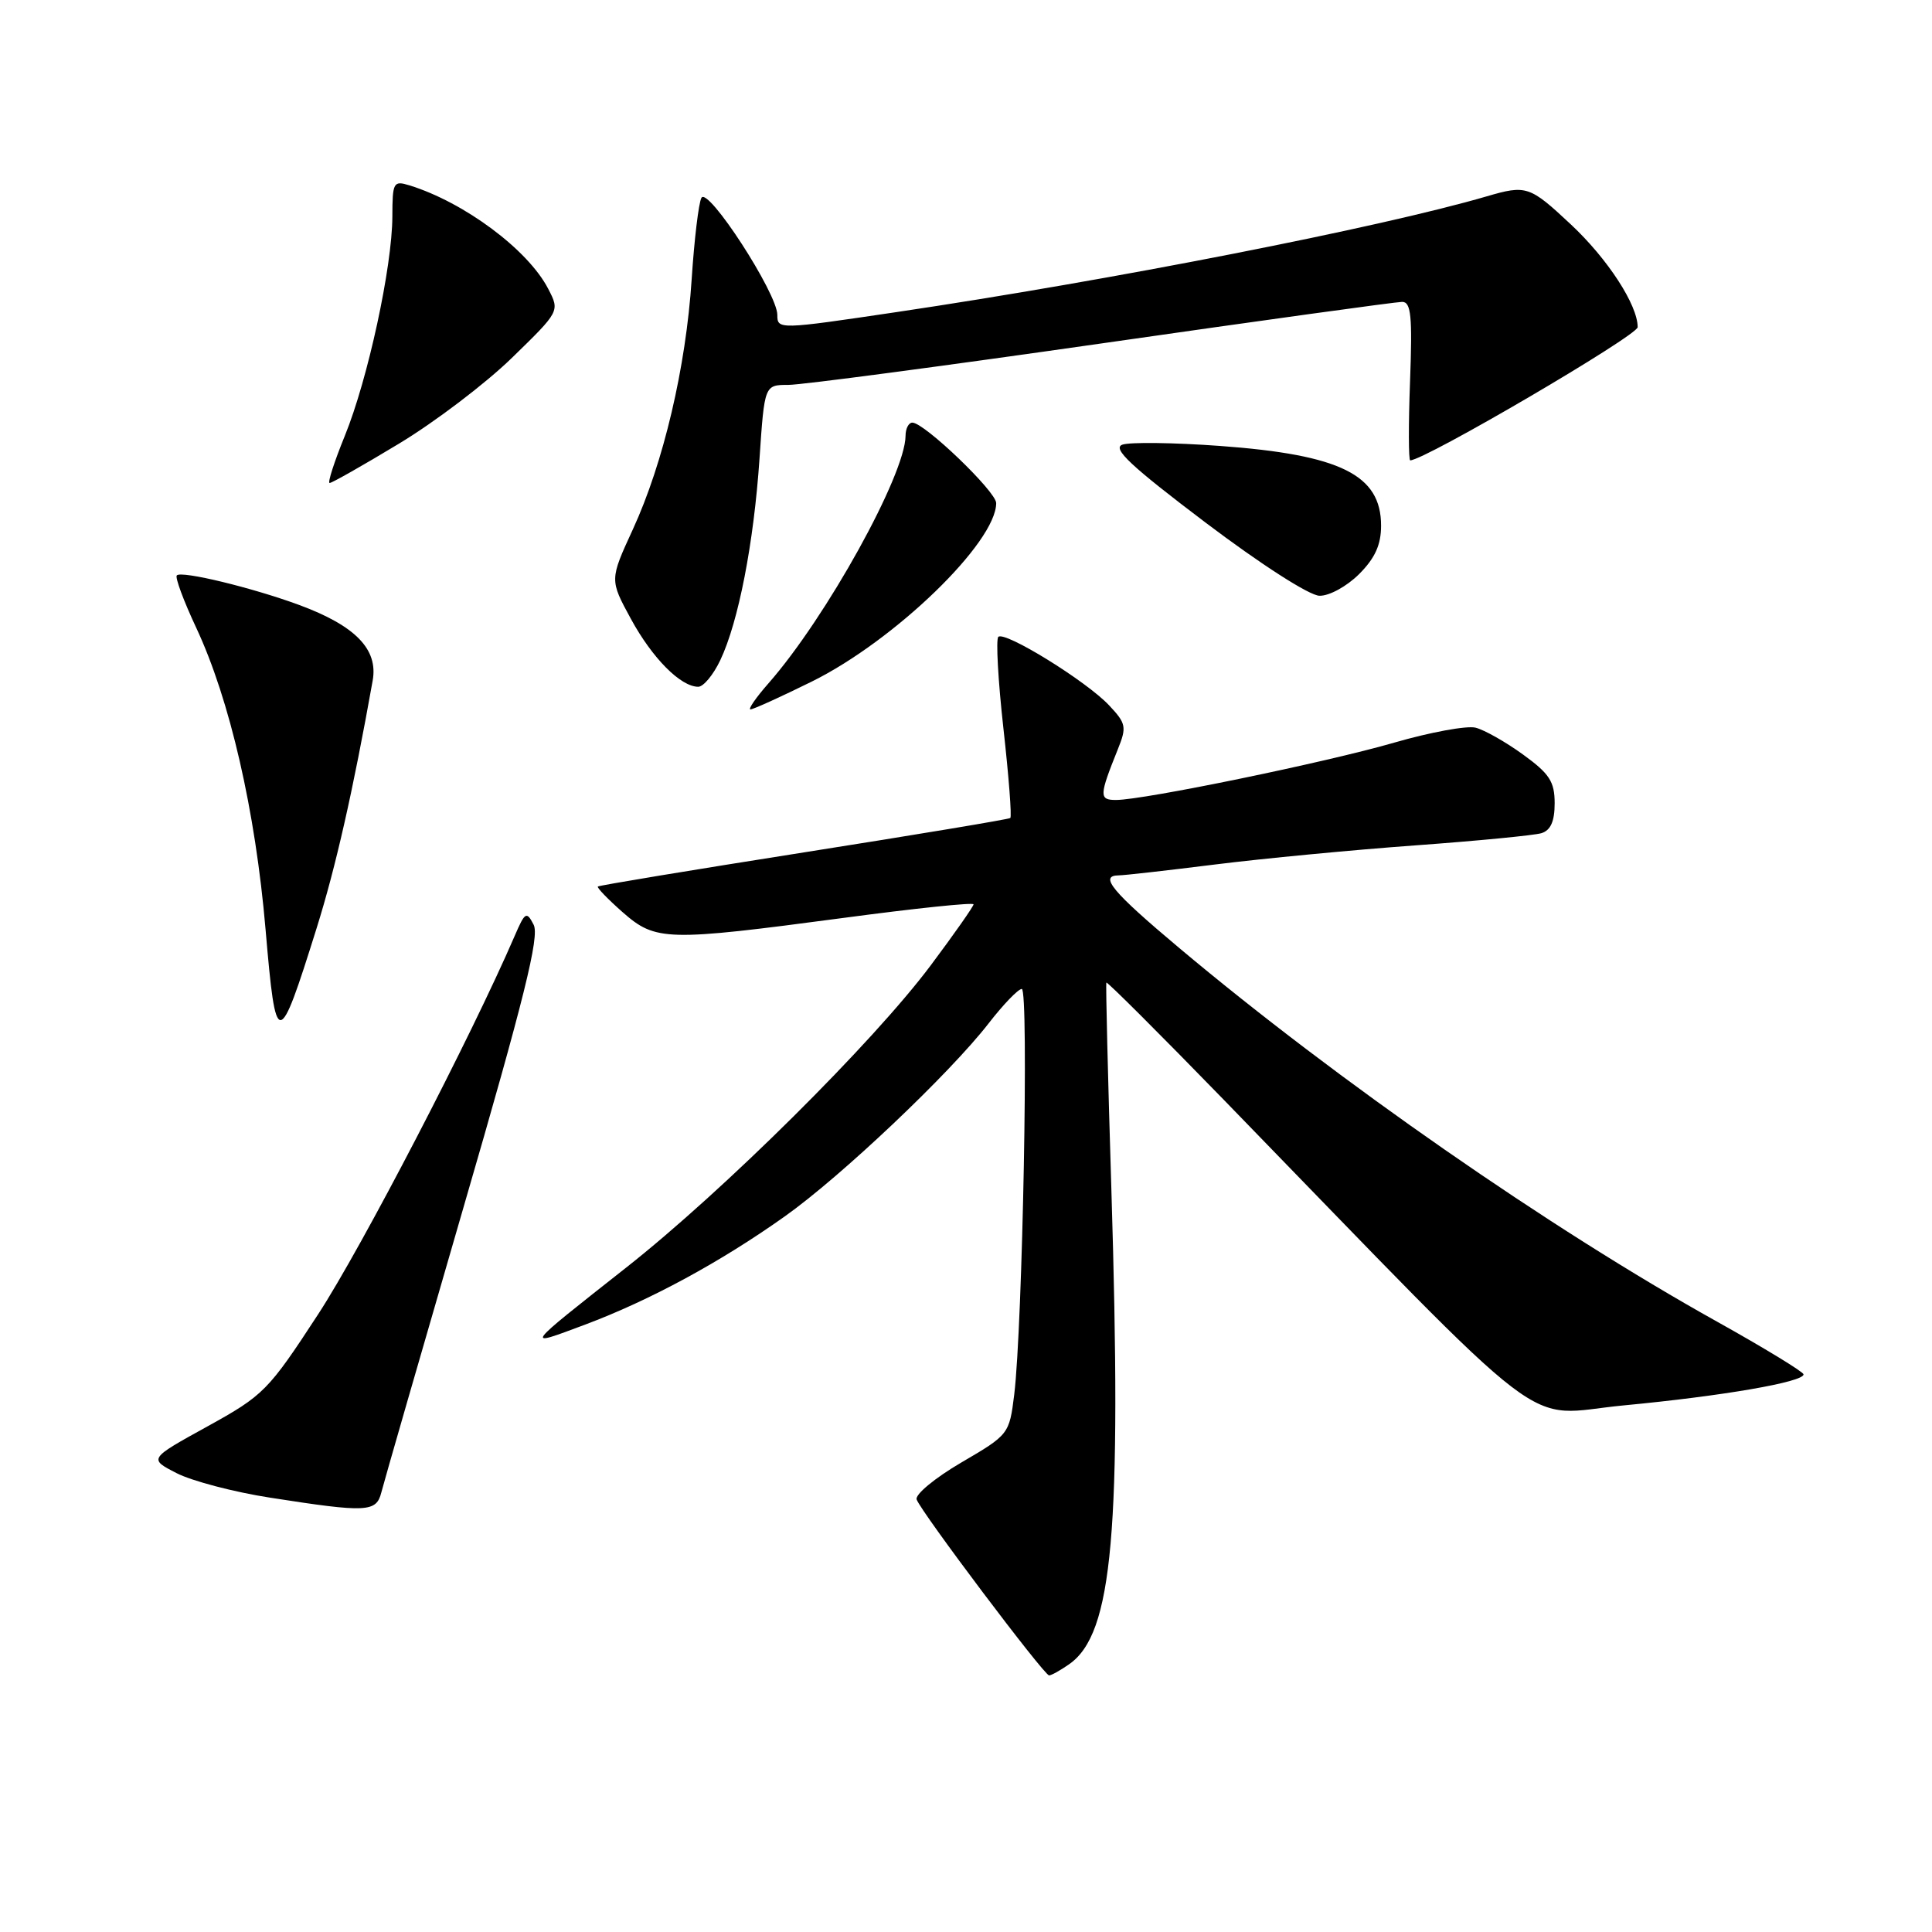 <?xml version="1.0" encoding="UTF-8" standalone="no"?>
<!DOCTYPE svg PUBLIC "-//W3C//DTD SVG 1.1//EN" "http://www.w3.org/Graphics/SVG/1.1/DTD/svg11.dtd" >
<svg xmlns="http://www.w3.org/2000/svg" xmlns:xlink="http://www.w3.org/1999/xlink" version="1.1" viewBox="0 0 256 256">
 <g >
 <path fill="currentColor"
d=" M 141.68 220.51 C 147.46 216.47 148.65 202.93 147.26 157.50 C 146.80 142.65 146.50 130.36 146.60 130.20 C 146.69 130.03 153.68 137.01 162.13 145.70 C 206.88 191.76 201.35 187.53 215.17 186.22 C 228.27 184.98 239.02 183.12 238.98 182.11 C 238.96 181.78 233.80 178.63 227.51 175.12 C 205.40 162.80 177.25 143.24 156.25 125.61 C 147.34 118.13 145.58 116.01 148.25 115.99 C 148.94 115.99 154.68 115.34 161.00 114.55 C 167.32 113.76 179.25 112.62 187.50 112.02 C 195.75 111.42 203.29 110.69 204.25 110.40 C 205.47 110.02 206.00 108.83 206.00 106.44 C 206.00 103.57 205.32 102.52 201.81 99.98 C 199.51 98.31 196.68 96.71 195.52 96.42 C 194.36 96.13 189.52 97.02 184.75 98.40 C 175.72 101.02 151.54 106.00 147.88 106.00 C 145.62 106.00 145.64 105.45 148.12 99.28 C 149.31 96.33 149.22 95.86 146.96 93.46 C 143.95 90.25 133.11 83.56 132.28 84.39 C 131.95 84.72 132.25 90.19 132.96 96.54 C 133.67 102.89 134.08 108.22 133.87 108.39 C 133.67 108.56 121.35 110.61 106.50 112.95 C 91.65 115.29 79.37 117.32 79.22 117.47 C 79.06 117.61 80.54 119.14 82.50 120.87 C 86.89 124.72 88.28 124.75 111.75 121.63 C 121.24 120.36 129.00 119.55 129.00 119.83 C 129.00 120.10 126.45 123.74 123.33 127.91 C 115.70 138.11 95.89 157.78 83.00 167.94 C 69.25 178.78 69.42 178.55 77.50 175.53 C 86.12 172.30 95.44 167.25 104.00 161.17 C 111.46 155.88 125.85 142.24 131.00 135.60 C 132.93 133.11 134.90 131.06 135.39 131.04 C 136.34 131.00 135.50 175.68 134.39 184.79 C 133.74 190.03 133.68 190.11 127.38 193.79 C 123.89 195.83 121.22 198.04 121.46 198.69 C 122.07 200.38 138.35 222.00 139.01 222.00 C 139.31 222.00 140.51 221.33 141.68 220.51 Z  M 50.53 197.75 C 50.84 196.51 55.74 179.53 61.41 160.00 C 69.49 132.21 71.51 124.07 70.71 122.53 C 69.77 120.71 69.57 120.83 68.19 124.03 C 62.43 137.37 47.94 165.27 42.18 174.11 C 35.54 184.29 34.94 184.89 27.48 189.01 C 19.70 193.30 19.70 193.30 23.40 195.20 C 25.43 196.24 31.01 197.71 35.80 198.45 C 48.63 200.45 49.86 200.39 50.53 197.75 Z  M 41.95 123.00 C 44.49 114.89 46.77 104.83 49.38 90.19 C 50.13 86.03 47.10 82.92 39.64 80.16 C 33.40 77.86 24.06 75.60 23.43 76.24 C 23.17 76.49 24.33 79.62 26.00 83.18 C 30.46 92.72 33.84 107.42 35.19 123.17 C 36.56 139.20 36.88 139.19 41.95 123.00 Z  M 107.57 90.31 C 118.57 84.87 132.00 71.87 132.00 66.66 C 132.00 65.14 122.48 56.00 120.89 56.00 C 120.40 56.00 119.99 56.79 119.99 57.75 C 119.95 62.92 109.49 81.82 101.84 90.53 C 100.16 92.44 99.09 94.00 99.44 94.00 C 99.80 94.00 103.46 92.34 107.57 90.31 Z  M 95.44 87.48 C 97.85 82.41 99.88 71.97 100.64 60.75 C 101.30 51.00 101.30 51.00 104.47 51.00 C 106.22 51.00 124.90 48.52 146.00 45.50 C 167.10 42.47 185.00 40.00 185.79 40.00 C 186.97 40.00 187.16 41.86 186.84 50.50 C 186.62 56.27 186.64 61.00 186.86 61.00 C 188.76 61.00 217.00 44.46 217.00 43.35 C 217.00 40.41 213.03 34.30 208.14 29.73 C 202.69 24.63 202.25 24.48 196.99 26.02 C 182.81 30.16 147.30 37.12 118.75 41.36 C 103.20 43.67 103.00 43.68 103.00 41.73 C 103.00 38.86 93.77 24.64 92.94 26.22 C 92.57 26.92 91.99 31.77 91.65 37.00 C 90.89 48.68 87.91 61.34 83.85 70.16 C 80.78 76.83 80.78 76.83 83.60 82.01 C 86.43 87.21 90.19 91.00 92.52 91.00 C 93.21 91.00 94.52 89.42 95.44 87.48 Z  M 180.08 76.08 C 182.20 73.96 183.00 72.19 183.00 69.65 C 183.00 62.92 177.63 60.26 161.68 59.09 C 155.53 58.64 149.70 58.57 148.72 58.92 C 147.34 59.42 149.82 61.74 159.72 69.23 C 167.05 74.77 173.49 78.91 174.83 78.94 C 176.12 78.98 178.45 77.70 180.08 76.08 Z  M 52.86 58.79 C 57.61 55.93 64.35 50.81 67.84 47.41 C 74.18 41.24 74.18 41.24 72.64 38.27 C 69.97 33.10 61.53 26.81 54.25 24.56 C 52.13 23.91 52.00 24.15 51.99 28.68 C 51.97 35.37 48.74 50.27 45.69 57.75 C 44.29 61.19 43.38 64.00 43.68 64.00 C 43.98 64.00 48.11 61.66 52.86 58.79 Z "/>
</g>
</svg>